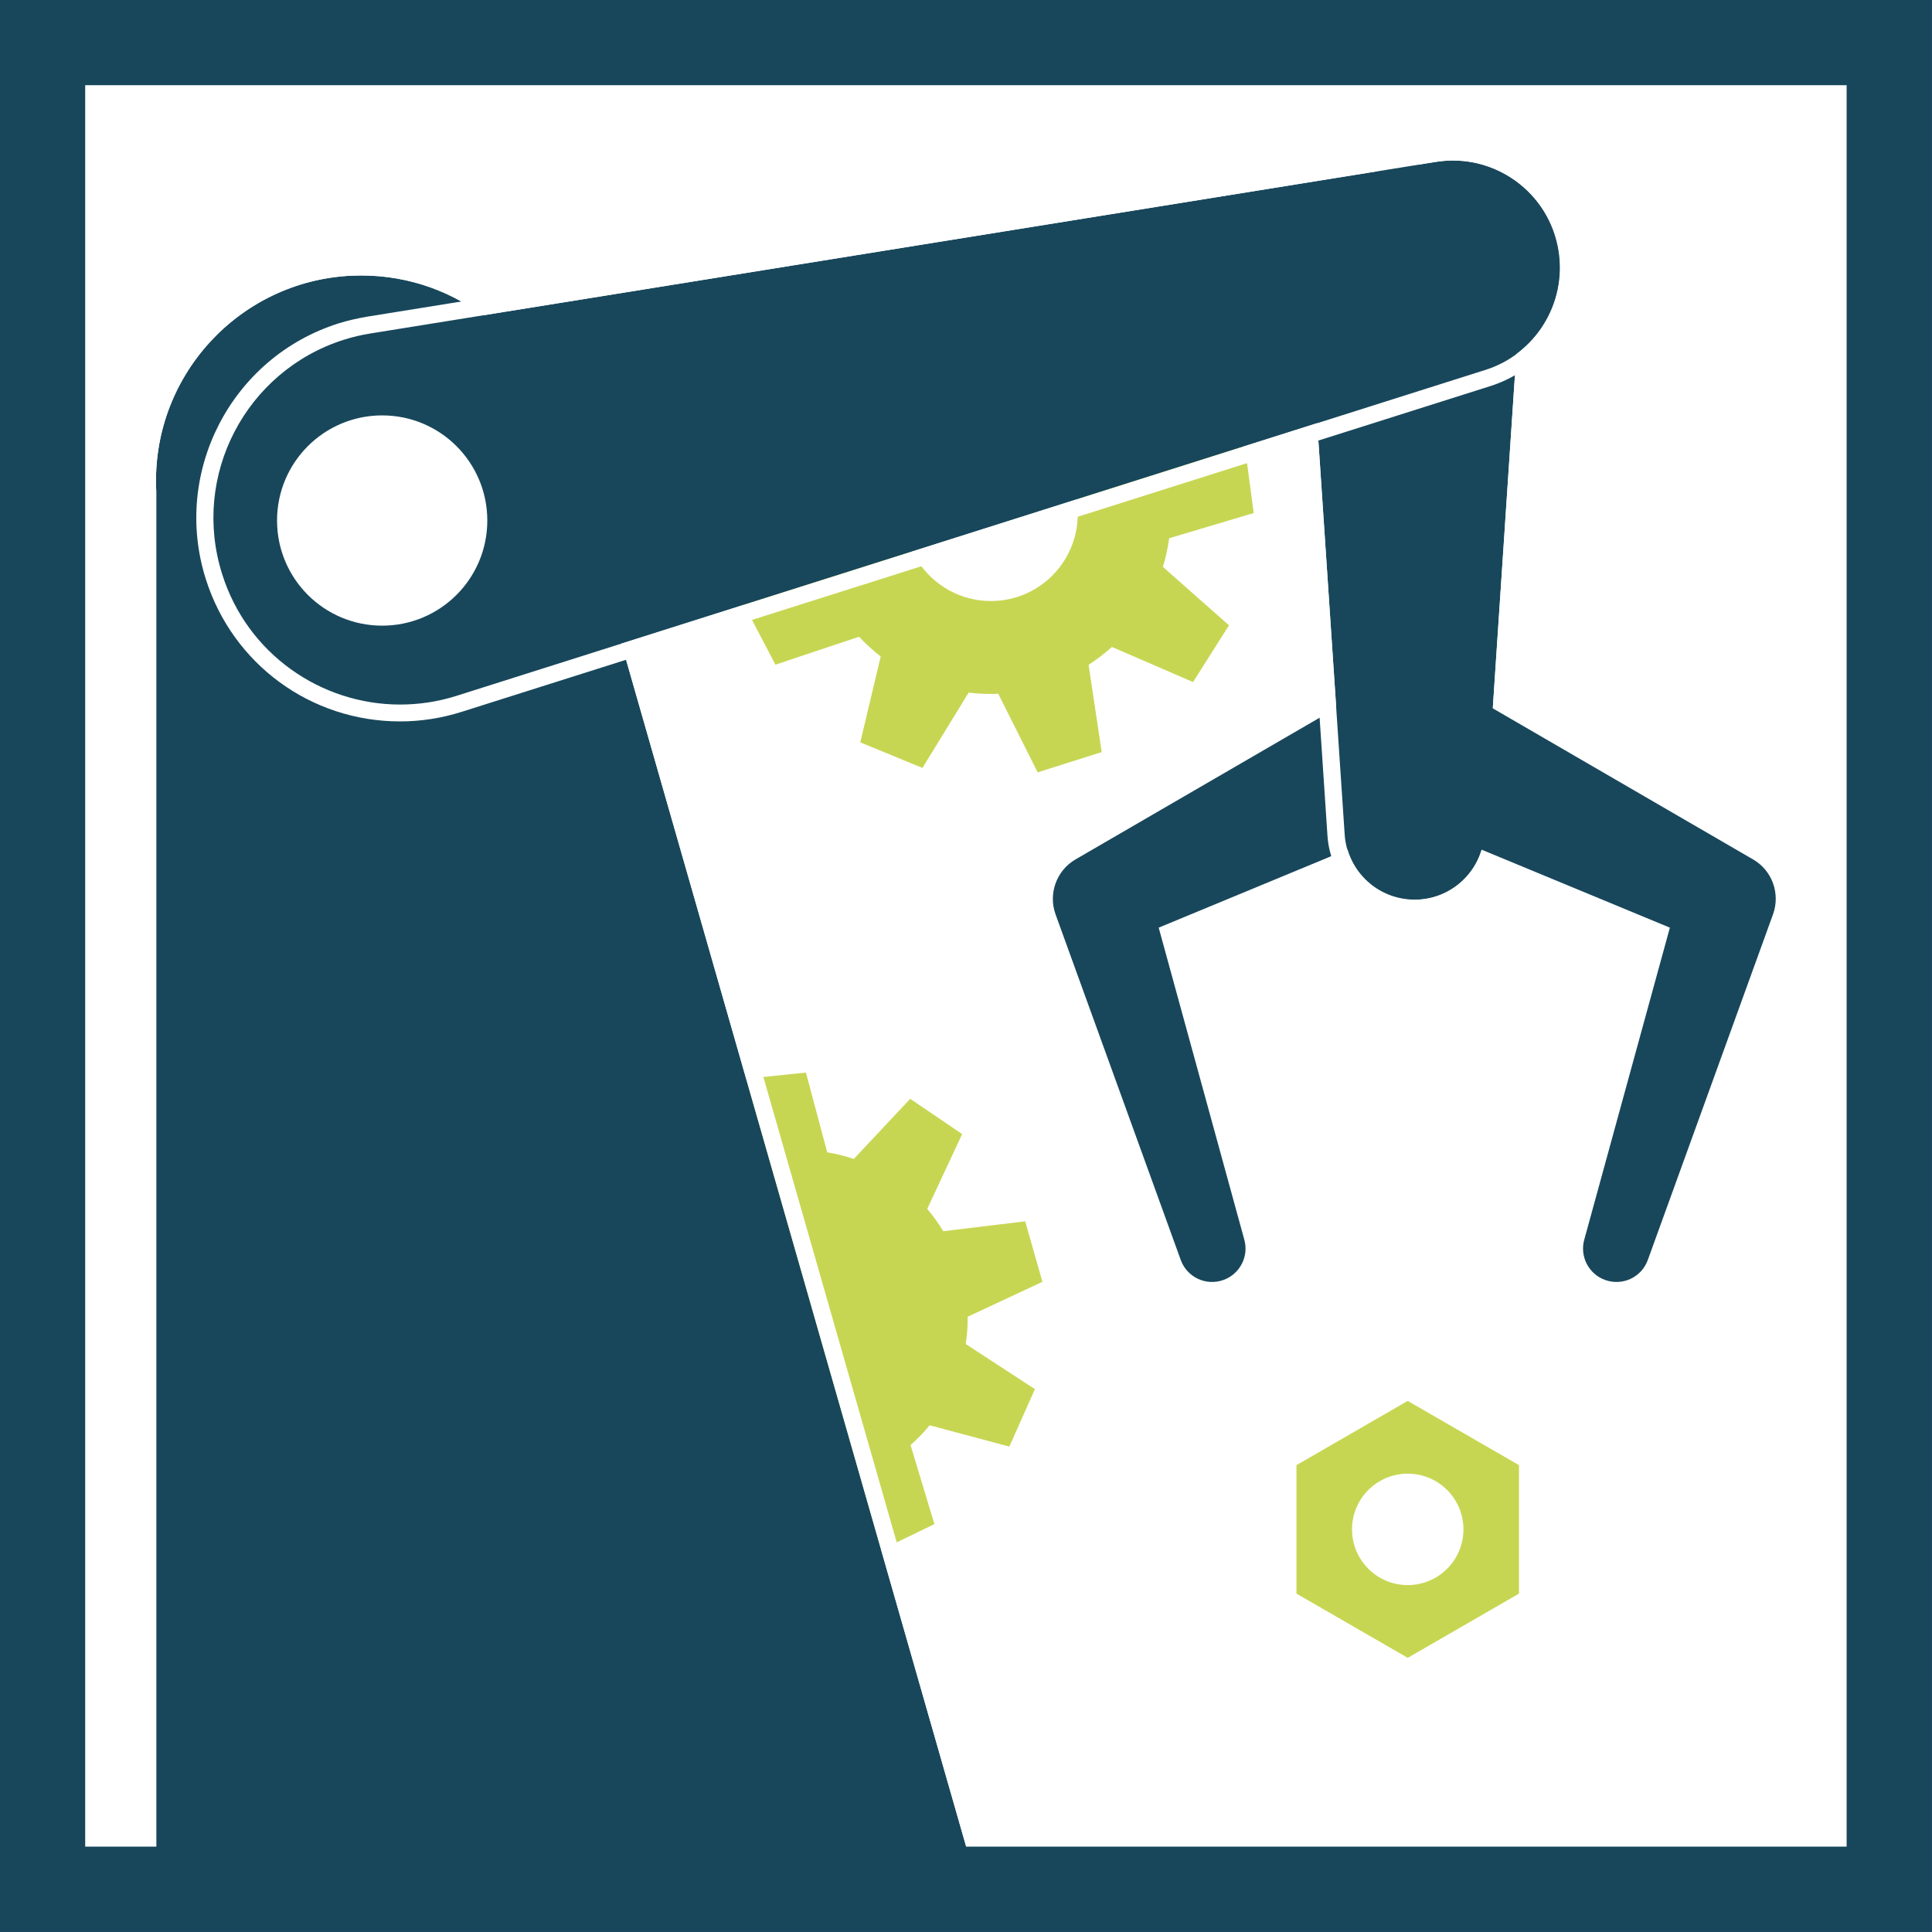 <?xml version="1.0" encoding="UTF-8"?>
<svg id="Layer_1" data-name="Layer 1" xmlns="http://www.w3.org/2000/svg" viewBox="0 0 113.39 113.39">
  <rect x="0" y="0" width="113.39" height="113.39" fill="#808080" stroke="none"/>
  <defs>
    <style>
      .cls-1 {
        fill: #fff;
      }

      .cls-2 {
        fill: #c7d652;
      }

      .cls-3 {
        fill: #18475b;
      }

      .cls-4 {
        fill: #2d2f7d;
      }
    </style>
  </defs>
  <rect class="cls-1" x="4.89" y="4.89" width="103.6" height="103.6"/>
  <path class="cls-4" d="M108.49,108.49H4.89V4.89H108.49V108.49ZM113.38,0H0V113.38H113.38V0Z"/>
  <path class="cls-2" d="M82.62,82.22l-6.53,3.77v7.54l6.53,3.77,6.53-3.77v-7.54l-6.53-3.77Zm0,10.81c-1.81,0-3.27-1.47-3.27-3.27s1.46-3.27,3.27-3.27,3.27,1.47,3.27,3.27-1.46,3.27-3.27,3.27"/>
  <path class="cls-2" d="M58.58,40.7l2.32,4.63,3.76-1.19-.77-5.12c.49-.32,.94-.67,1.37-1.05l4.76,2.06,2.11-3.33-3.88-3.43c.17-.55,.29-1.11,.37-1.68l4.96-1.48-.52-3.91-5.18-.14c-.22-.53-.49-1.05-.8-1.53l2.85-4.33-2.91-2.66-4.06,3.23c-.51-.26-1.04-.48-1.59-.66l-.6-5.14-3.94-.17-1.03,5.08c-.57,.13-1.12,.3-1.65,.52l-3.76-3.55-3.13,2.4,2.47,4.55c-.35,.46-.65,.95-.92,1.46l-5.17-.3-.85,3.85,4.82,1.9c.01,.29,.04,.57,.08,.86,.04,.29,.09,.57,.15,.85l-4.16,3.09,1.83,3.5,4.91-1.64c.39,.42,.82,.81,1.27,1.16l-1.2,5.04,3.65,1.5,2.71-4.42c.56,.07,1.14,.09,1.72,.07m-1.09-15.6c2.79-.37,5.35,1.59,5.73,4.38,.37,2.79-1.59,5.36-4.38,5.73-2.79,.37-5.35-1.59-5.73-4.38-.37-2.79,1.59-5.35,4.38-5.73"/>
  <path class="cls-2" d="M56.77,78.09c.02-.27,.02-.54,.02-.81l4.39-2.05-1.01-3.55-4.81,.58c-.28-.46-.59-.9-.94-1.31l2.05-4.39-3.05-2.07-3.31,3.53c-.5-.17-1.03-.3-1.56-.39l-1.25-4.68-3.67,.38-.27,4.84c-.5,.2-.99,.43-1.45,.71l-3.97-2.78-2.57,2.65,2.91,3.88c-.26,.47-.48,.96-.66,1.47l-4.83,.42-.26,3.68,4.72,1.1c.11,.53,.25,1.05,.44,1.55l-3.43,3.42,2.16,2.99,4.32-2.19c.42,.34,.86,.64,1.33,.91l-.42,4.83,3.58,.9,1.91-4.46c.54,0,1.08-.07,1.6-.16l2.78,3.97,3.32-1.61-1.4-4.64c.4-.35,.78-.74,1.12-1.16l4.68,1.25,1.5-3.37-4.06-2.65c.04-.26,.07-.53,.09-.8"/>
  <path class="cls-3" d="M80.4,40.41l-17.02,9.88-.26,.15c-1.13,.66-1.6,2.03-1.17,3.22l7.35,20.29c.37,1.02,1.49,1.54,2.51,1.17,.97-.35,1.49-1.39,1.22-2.36l-5.71-20.81-1.43,3.37,18.18-7.53c2.11-.88,3.11-3.29,2.24-5.4-.87-2.11-3.29-3.11-5.4-2.24-.16,.07-.34,.16-.49,.24"/>
  <path class="cls-3" d="M78.92,48.97l-2.18-32.63c-.23-3.46,2.39-6.46,5.86-6.69,3.46-.23,6.46,2.39,6.69,5.85,.02,.27,.02,.57,0,.84l-2.17,32.63c-.15,2.26-2.11,3.98-4.37,3.82-2.08-.14-3.69-1.8-3.82-3.82"/>
  <path class="cls-1" d="M83.02,9.64c3.28,0,6.05,2.55,6.27,5.87,.02,.27,.02,.57,0,.84l-2.17,32.63c-.15,2.17-1.95,3.83-4.09,3.83-.09,0-.18,0-.28,0-2.08-.14-3.69-1.8-3.83-3.82l-2.18-32.63c-.23-3.46,2.39-6.46,5.86-6.69,.14,0,.28-.01,.42-.01m0-1h0c-.16,0-.33,0-.49,.02-4.01,.27-7.05,3.75-6.79,7.75l2.17,32.63c.17,2.54,2.21,4.59,4.76,4.76,.12,0,.23,.01,.34,.01,2.68,0,4.91-2.09,5.09-4.77l2.17-32.63c.02-.33,.02-.67,0-.97-.25-3.82-3.45-6.8-7.26-6.8"/>
  <path class="cls-3" d="M9.17,28.82V110.66H57.36L32.93,25.41c-1.32-5.53-6.43-9.52-12.32-9.23-6.65,.33-11.77,5.99-11.44,12.64h0Z"/>
  <path class="cls-1" d="M21.22,16.17c5.63,0,10.44,3.9,11.71,9.24l24.43,85.26H9.17V28.82h0c-.33-6.65,4.79-12.31,11.44-12.64,.2,0,.4-.01,.6-.01m0-1c-.22,0-.43,0-.65,.02-7.18,.36-12.73,6.48-12.39,13.66V111.67H58.69l-.37-1.28L33.9,25.15c-1.41-5.88-6.63-9.99-12.68-9.99"/>
  <path class="cls-3" d="M21.74,19.57l62.52-10.07c3.43-.55,6.66,1.78,7.21,5.21,.5,3.12-1.38,6.08-4.31,7L26.79,40.84c-5.77,1.83-11.93-1.37-13.76-7.14-1.83-5.77,1.37-11.93,7.14-13.76,.5-.16,1.06-.29,1.57-.37"/>
  <path class="cls-1" d="M85.28,9.42c3.04,0,5.71,2.2,6.21,5.29,.5,3.12-1.39,6.08-4.31,7L26.79,40.84c-1.1,.35-2.22,.51-3.31,.51-4.65,0-8.97-2.98-10.44-7.65-1.83-5.77,1.37-11.93,7.14-13.76,.5-.16,1.06-.29,1.57-.37l62.53-10.07c.34-.05,.67-.08,1.01-.08m0-1h0c-.39,0-.78,.03-1.17,.09L21.58,18.58c-.6,.1-1.2,.24-1.71,.4-6.29,1.99-9.78,8.73-7.79,15.01,1.58,4.99,6.16,8.35,11.4,8.35,1.22,0,2.44-.19,3.61-.56l60.38-19.12c3.42-1.08,5.57-4.57,5-8.11-.57-3.56-3.6-6.14-7.19-6.14"/>
  <path class="cls-1" d="M28.6,30.55c0,3.41-2.76,6.17-6.17,6.17s-6.17-2.76-6.17-6.17,2.76-6.17,6.17-6.17,6.17,2.76,6.17,6.17"/>
  <path class="cls-3" d="M85.61,40.41l17.02,9.88,.26,.15c1.14,.66,1.6,2.03,1.17,3.22l-7.35,20.29c-.37,1.02-1.49,1.54-2.51,1.17-.97-.35-1.49-1.39-1.22-2.36l5.71-20.81,1.43,3.37-18.18-7.53c-2.11-.88-3.11-3.29-2.24-5.4,.87-2.11,3.29-3.11,5.4-2.24,.16,.07,.34,.16,.49,.24"/>
  <path class="cls-3" d="M108.38,108.38H5V5H108.38V108.38ZM113.38,0H0V113.38H113.38V0Z"/>
</svg>